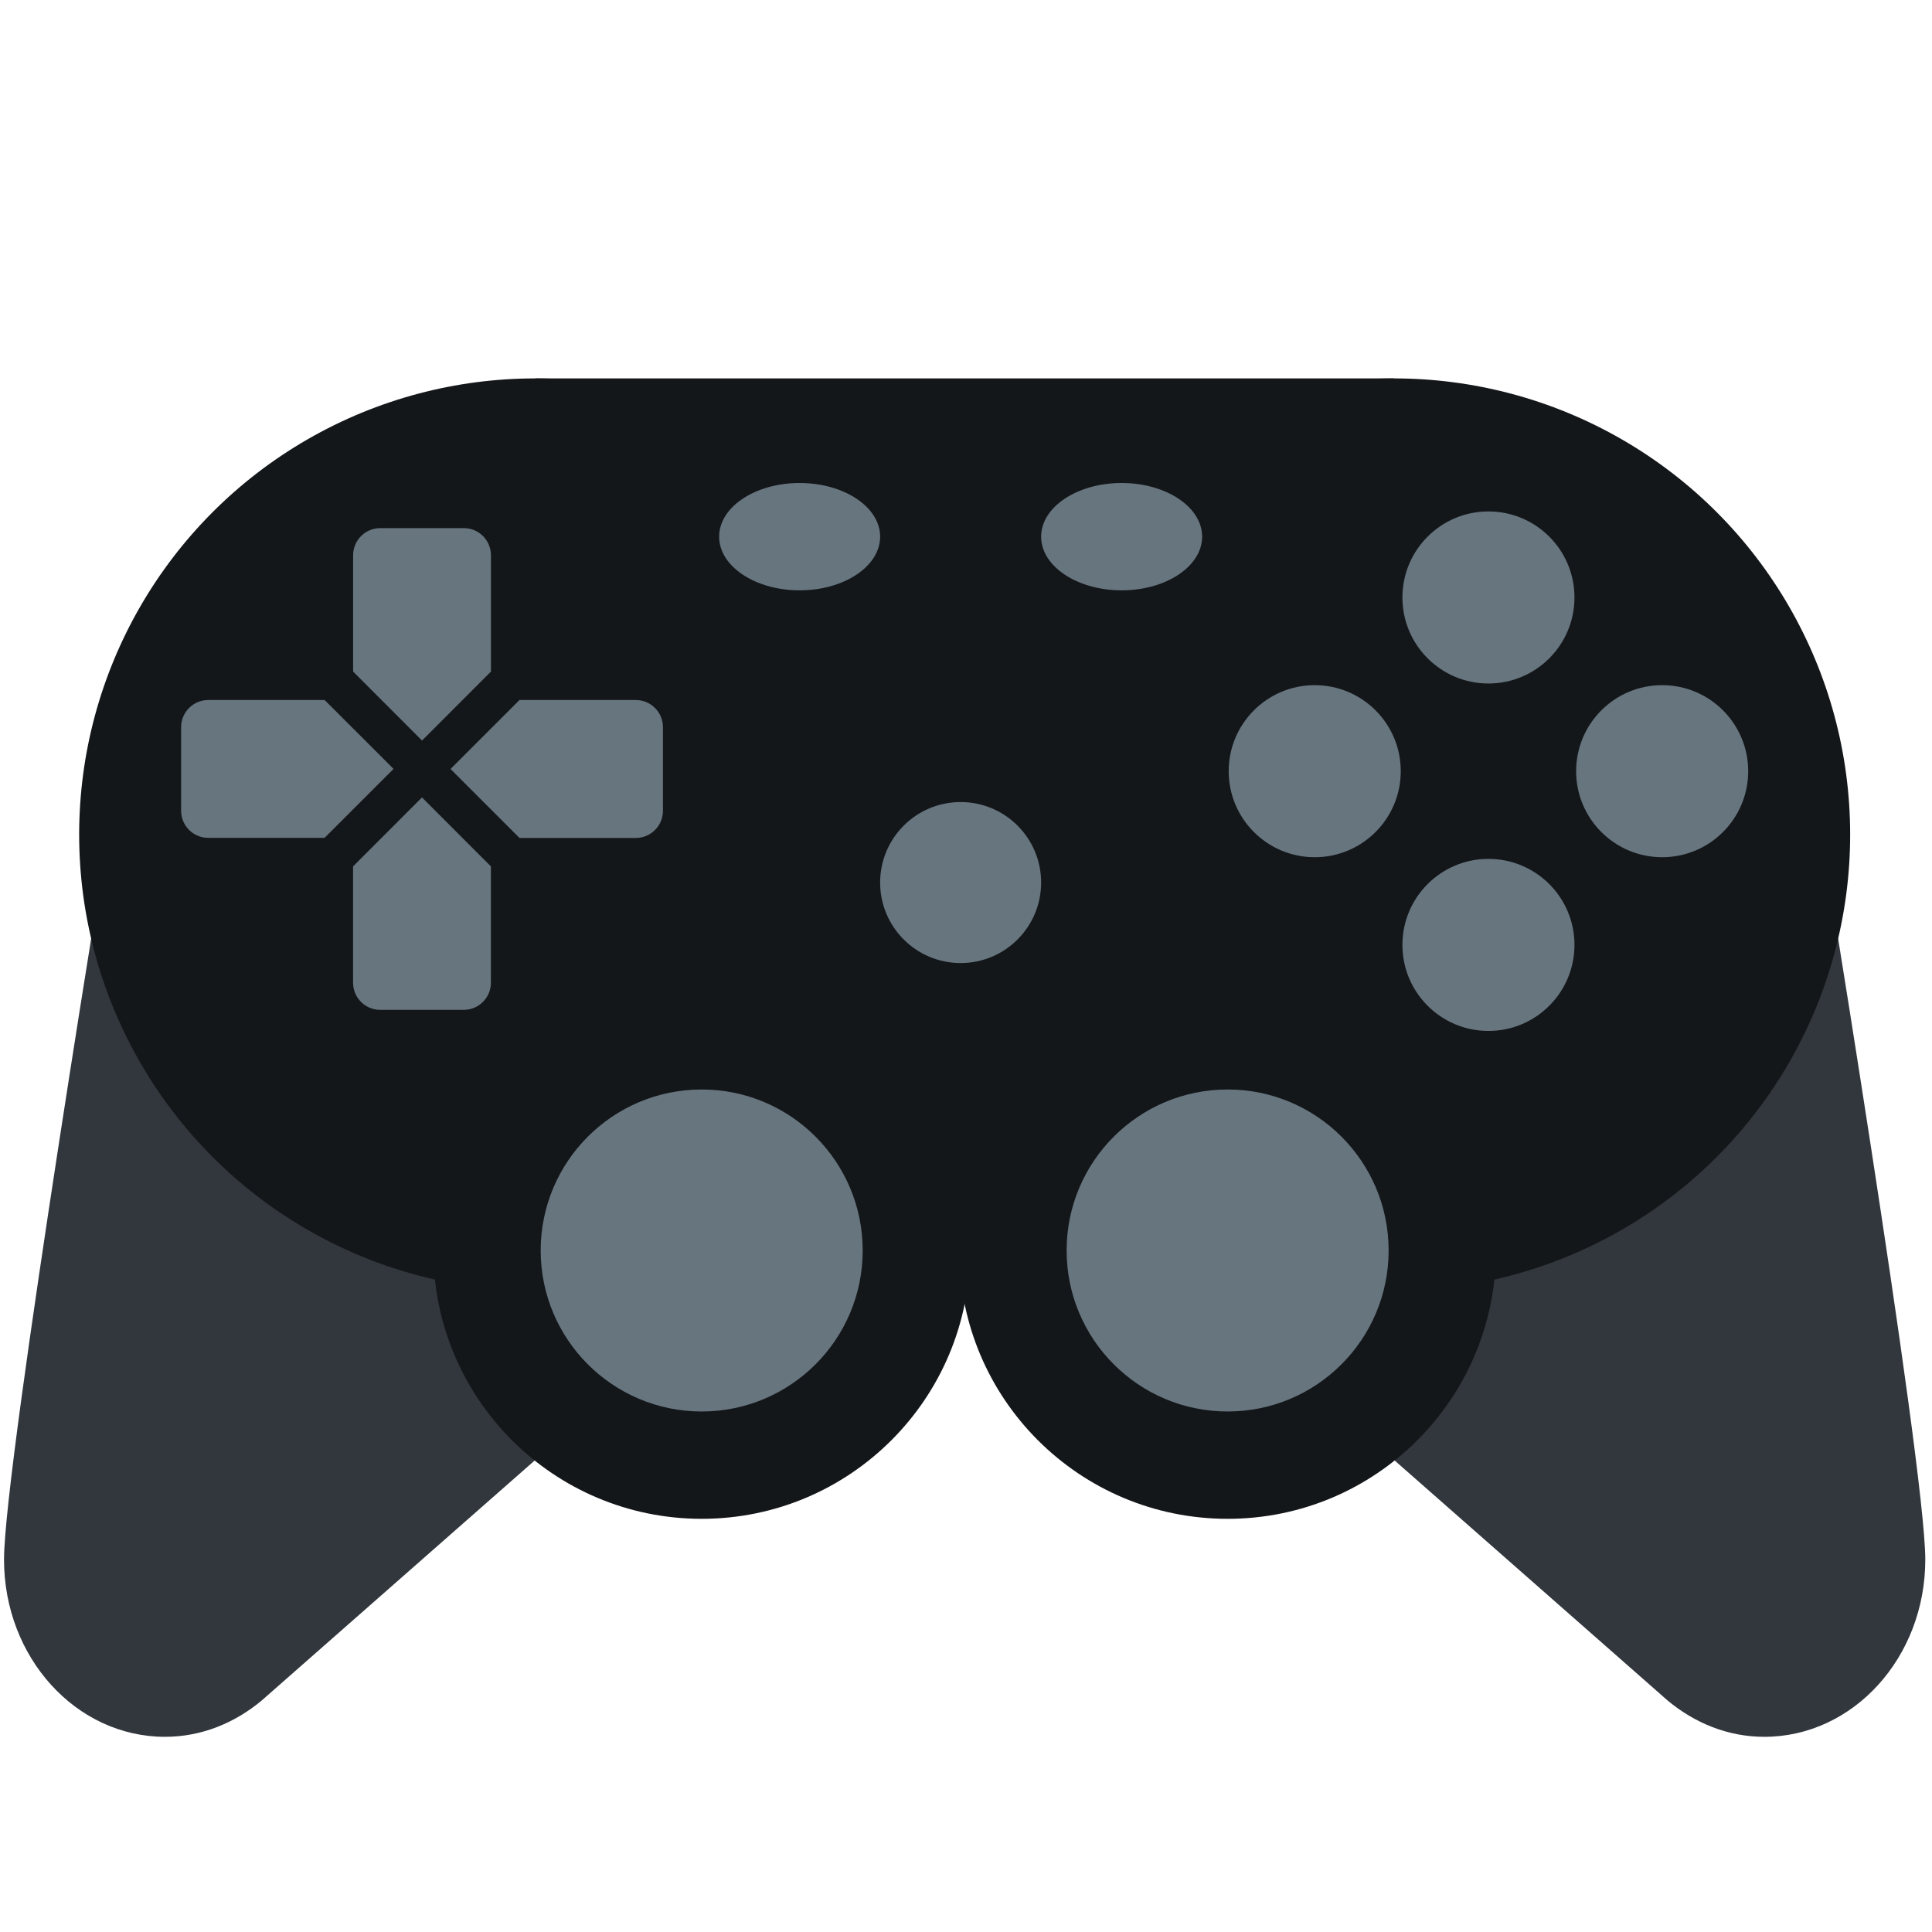 <?xml version="1.0" encoding="UTF-8" standalone="no"?>
<svg
   viewBox="0 0 36 36"
   version="1.1"
   id="svg10"
   sodipodi:docname="controller.svg"
   inkscape:version="1.4 (e7c3feb100, 2024-10-09)"
   xmlns:inkscape="http://www.inkscape.org/namespaces/inkscape"
   xmlns:sodipodi="http://sodipodi.sourceforge.net/DTD/sodipodi-0.dtd"
   xmlns="http://www.w3.org/2000/svg"
   xmlns:svg="http://www.w3.org/2000/svg">
  <defs
     id="defs10" />
  <sodipodi:namedview
     id="namedview10"
     pagecolor="#ffffff"
     bordercolor="#000000"
     borderopacity="0.25"
     inkscape:showpageshadow="2"
     inkscape:pageopacity="0.0"
     inkscape:pagecheckerboard="0"
     inkscape:deskcolor="#d1d1d1"
     inkscape:zoom="22.222222"
     inkscape:cx="17.9775"
     inkscape:cy="18"
     inkscape:window-width="1920"
     inkscape:window-height="1011"
     inkscape:window-x="0"
     inkscape:window-y="0"
     inkscape:window-maximized="1"
     inkscape:current-layer="svg10" />
  <path
     fill="#31373D"
     d="M2.13 14.856l-.004-.002S.075 27.271.075 29.061c0 1.824 1.343 3.302 3 3.302.68 0 1.3-.258 1.803-.678l10.166-8.938L2.13 14.856zm31.69 0l.004-.002s2.051 12.417 2.051 14.207c0 1.824-1.343 3.302-3 3.302-.68 0-1.3-.258-1.803-.678l-10.166-8.938 12.914-7.891z"
     id="path1" />
  <g
     fill="#14171A"
     id="g2">
    <circle
       cx="25.975"
       cy="15.551"
       r="8.5"
       id="circle1" />
    <circle
       cx="9.975"
       cy="15.551"
       r="8.5"
       id="circle2" />
    <path
       d="M9.975 7.051h16v16.87h-16z"
       id="path2" />
  </g>
  <circle
     fill="#14171A"
     cx="13.075"
     cy="23.301"
     r="5"
     id="circle3" />
  <circle
     fill="#14171A"
     cx="22.875"
     cy="23.301"
     r="5"
     id="circle4" />
  <circle
     fill="#67757F"
     cx="22.875"
     cy="23.301"
     r="3"
     id="circle5"
     style="fill:#67757f;fill-opacity:1" />
  <circle
     fill="#67757f"
     cx="17.9"
     cy="16.445"
     id="circle5-7"
     style="stroke-width:0.5;fill:#67757f;fill-opacity:1"
     r="1.5" />
  <circle
     fill="#67757F"
     cx="13.075"
     cy="23.301"
     r="3"
     id="circle6"
     style="fill:#67757f;fill-opacity:1" />
  <ellipse
     fill="#67757f"
     cx="20.9"
     cy="10"
     id="circle6-3"
     style="stroke-width:0.408;fill:#67757f;fill-opacity:1"
     rx="1.5"
     ry="1" />
  <ellipse
     fill="#67757f"
     cx="14.9"
     cy="10"
     id="circle6-3-6"
     style="stroke-width:0.408;fill:#67757f;fill-opacity:1"
     rx="1.5"
     ry="1" />
  <circle
     fill="#ffcc4d"
     cx="27.735"
     cy="11.133"
     r="1.603"
     id="circle7"
     style="fill:#67757f;fill-opacity:1" />
  <circle
     fill="#77b255"
     cx="27.735"
     cy="17.607"
     r="1.603"
     id="circle8"
     style="fill:#67757f;fill-opacity:1" />
  <circle
     fill="#50a5e6"
     cx="24.498"
     cy="14.37"
     r="1.603"
     id="circle9"
     style="fill:#67757f;fill-opacity:1" />
  <circle
     fill="#dd2e44"
     cx="30.972"
     cy="14.37"
     r="1.603"
     id="circle10"
     style="fill:#67757f;fill-opacity:1" />
  <path
     d="M 9.148,12.514 V 10.346 C 9.148,10.067 8.922,9.841 8.643,9.841 H 7.085 c -0.279,0 -0.505,0.226 -0.505,0.505 v 2.168 l 1.284,1.285 z m -2.569,3.63 v 2.168 c 0,0.279 0.226,0.505 0.505,0.505 h 1.558 c 0.279,0 0.505,-0.226 0.505,-0.505 V 16.144 L 7.863,14.859 Z m 5.269,-3.1 H 9.68 l -1.285,1.285 1.285,1.285 h 2.168 c 0.279,0 0.505,-0.227 0.505,-0.505 V 13.55 c 0,-0.279 -0.226,-0.506 -0.505,-0.506 z m -5.799,0 H 3.88 c -0.279,0 -0.505,0.227 -0.505,0.505 v 1.558 c 0,0.279 0.226,0.505 0.505,0.505 h 2.168 l 1.285,-1.285 z"
     fill="#8899a6"
     id="path10"
     style="fill:#67757f;fill-opacity:1" />
</svg>
